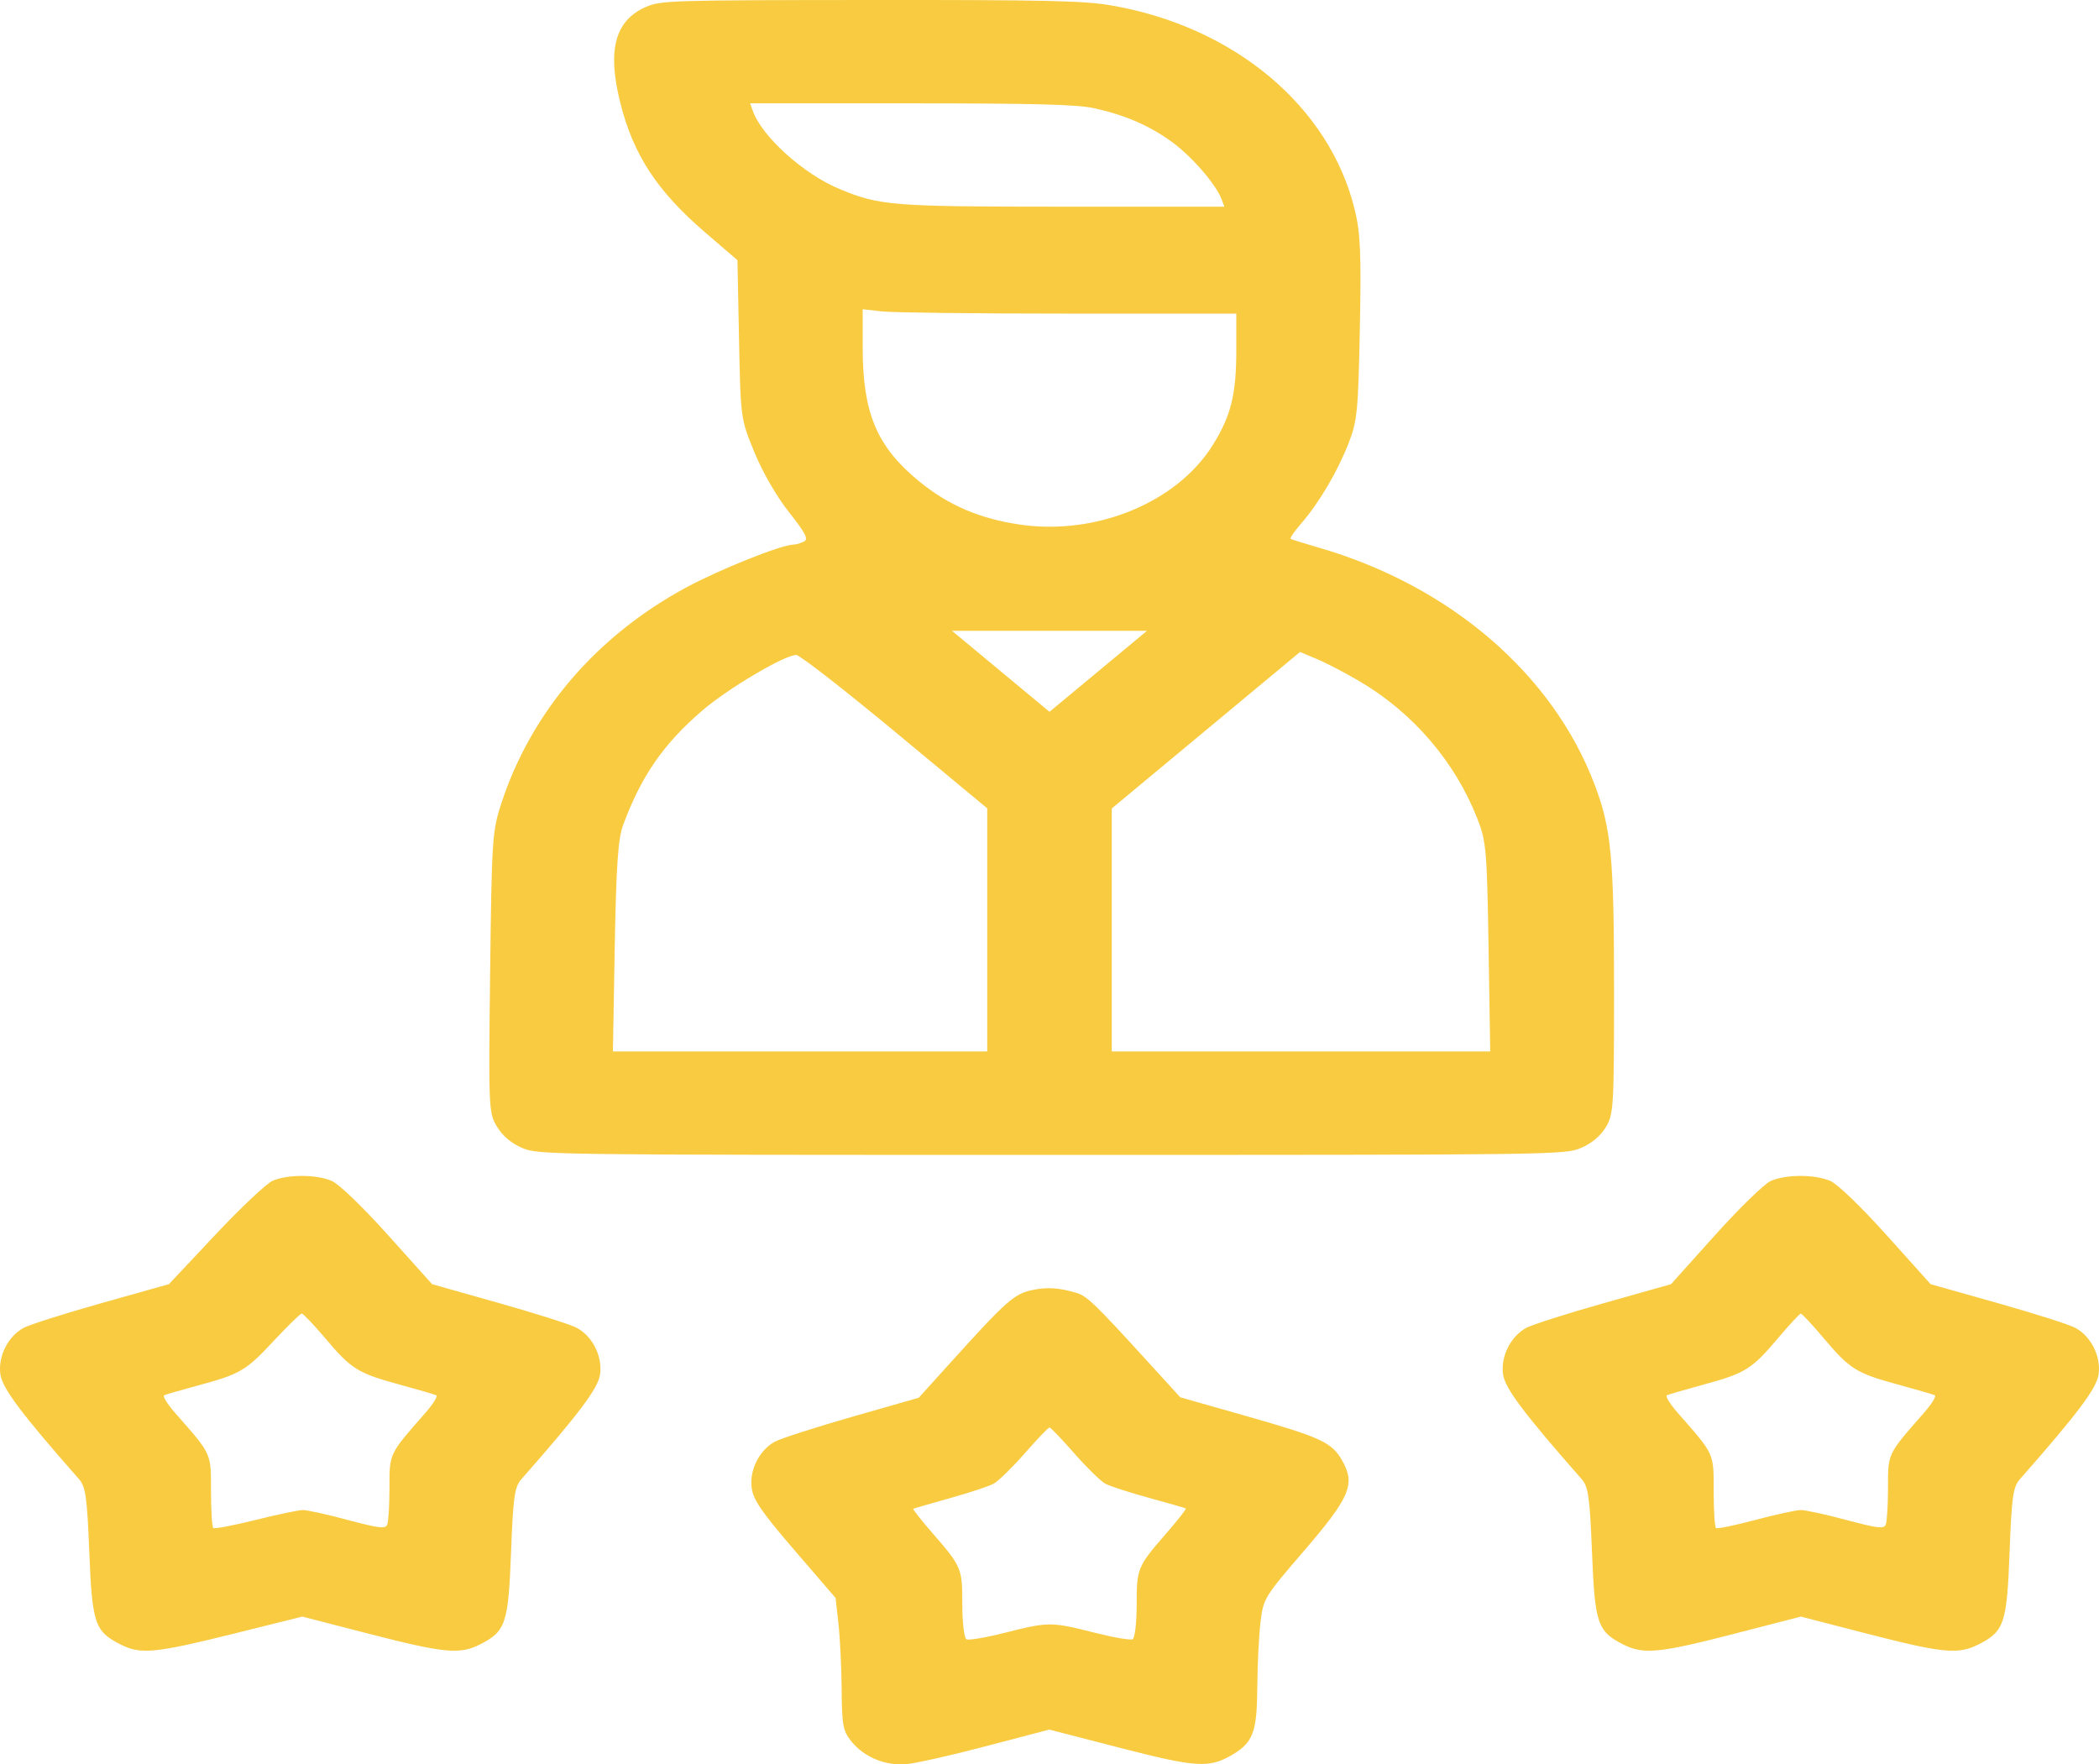<svg width="69" height="58" viewBox="0 0 69 58" fill="none" xmlns="http://www.w3.org/2000/svg">
<path fill-rule="evenodd" clipRule="evenodd" d="M21.231 0.229C20.218 0.674 19.958 1.637 20.386 3.359C20.815 5.086 21.593 6.275 23.187 7.646L24.242 8.553L24.294 11.159C24.347 13.764 24.348 13.768 24.8 14.869C25.073 15.532 25.526 16.316 25.937 16.837C26.478 17.521 26.582 17.722 26.433 17.801C26.329 17.855 26.172 17.901 26.085 17.902C25.687 17.906 23.643 18.724 22.544 19.319C19.601 20.911 17.462 23.411 16.481 26.407C16.182 27.32 16.164 27.594 16.112 31.973C16.058 36.469 16.064 36.59 16.343 37.044C16.53 37.349 16.813 37.587 17.166 37.736C17.698 37.962 17.937 37.965 34.568 37.965C51.2 37.965 51.439 37.962 51.97 37.736C52.317 37.59 52.607 37.349 52.783 37.061C53.044 36.637 53.058 36.399 53.058 32.537C53.058 28.181 52.968 27.238 52.417 25.785C51.037 22.153 47.669 19.258 43.37 18.008C42.882 17.867 42.457 17.734 42.426 17.713C42.394 17.693 42.557 17.458 42.787 17.192C43.371 16.517 43.971 15.496 44.335 14.56C44.616 13.839 44.649 13.493 44.702 10.795C44.751 8.329 44.722 7.664 44.533 6.89C43.705 3.497 40.571 0.871 36.518 0.176C35.636 0.024 34.365 -0.004 28.604 0C22.041 0.005 21.719 0.015 21.231 0.229ZM35.966 3.557C36.994 3.784 37.794 4.132 38.534 4.673C39.179 5.144 39.97 6.057 40.153 6.541L40.25 6.796L34.953 6.795C29.306 6.793 28.928 6.763 27.599 6.214C26.421 5.727 25.055 4.498 24.749 3.651L24.657 3.396L29.954 3.397C34.05 3.398 35.413 3.434 35.966 3.557ZM35.133 10.309H40.641V11.494C40.641 12.973 40.467 13.673 39.861 14.64C38.686 16.515 36.051 17.604 33.552 17.248C32.213 17.057 31.172 16.611 30.199 15.81C28.82 14.675 28.359 13.577 28.359 11.422V10.165L28.993 10.237C29.341 10.277 32.104 10.309 35.133 10.309ZM36.103 22.068L34.5 23.399L32.897 22.068L31.295 20.737H34.5H37.705L36.103 22.068ZM44.684 22.39C46.453 23.431 47.828 25.034 48.566 26.914C48.856 27.653 48.882 27.944 48.933 31.136L48.988 34.565H42.768H36.547V30.57V26.576L39.641 24.004L42.735 21.432L43.291 21.665C43.597 21.793 44.224 22.119 44.684 22.39ZM29.416 24.051L32.453 26.572V30.568V34.565H26.301H20.148L20.208 31.136C20.255 28.501 20.317 27.576 20.477 27.141C21.071 25.522 21.802 24.462 23.085 23.358C23.926 22.634 25.792 21.53 26.175 21.53C26.287 21.53 27.745 22.665 29.416 24.051ZM8.954 38.82C8.751 38.912 7.903 39.713 7.069 40.601L5.552 42.215L3.336 42.838C2.118 43.181 0.965 43.547 0.774 43.652C0.259 43.933 -0.068 44.587 0.012 45.175C0.074 45.634 0.692 46.458 2.598 48.624C2.815 48.87 2.864 49.216 2.936 51.031C3.03 53.379 3.115 53.629 3.967 54.06C4.62 54.391 5.098 54.346 7.639 53.714L9.938 53.142L12.156 53.714C14.601 54.344 15.114 54.393 15.773 54.06C16.625 53.628 16.71 53.378 16.799 51.035C16.868 49.208 16.914 48.882 17.137 48.628C19.045 46.46 19.665 45.634 19.727 45.175C19.807 44.587 19.48 43.933 18.965 43.652C18.774 43.547 17.625 43.181 16.412 42.838L14.205 42.215L12.759 40.605C11.916 39.666 11.143 38.922 10.905 38.82C10.395 38.601 9.441 38.601 8.954 38.82ZM58.203 38.826C57.993 38.92 57.171 39.721 56.376 40.606L54.931 42.215L52.725 42.838C51.511 43.181 50.362 43.547 50.171 43.652C49.657 43.933 49.33 44.587 49.409 45.175C49.471 45.634 50.09 46.458 51.995 48.624C52.212 48.87 52.261 49.216 52.334 51.031C52.428 53.379 52.513 53.629 53.364 54.06C54.023 54.393 54.536 54.344 56.98 53.714L59.199 53.142L61.417 53.714C63.861 54.344 64.375 54.393 65.033 54.06C65.886 53.628 65.971 53.378 66.06 51.035C66.129 49.208 66.175 48.882 66.398 48.628C68.306 46.46 68.926 45.634 68.988 45.175C69.068 44.587 68.741 43.933 68.226 43.652C68.035 43.547 66.886 43.181 65.673 42.838L63.466 42.215L62.02 40.605C61.176 39.666 60.404 38.922 60.166 38.82C59.651 38.599 58.7 38.602 58.203 38.826ZM33.917 42.411C33.343 42.535 33.072 42.774 31.326 44.705L30.202 45.948L28.01 46.575C26.804 46.92 25.662 47.288 25.472 47.392C24.959 47.673 24.631 48.328 24.71 48.913C24.764 49.307 25.04 49.709 26.122 50.966L27.468 52.529L27.563 53.379C27.615 53.847 27.662 54.821 27.668 55.544C27.676 56.715 27.711 56.901 27.987 57.244C28.403 57.761 29.101 58.051 29.792 57.993C30.092 57.968 31.273 57.702 32.416 57.401L34.493 56.856L36.818 57.456C39.335 58.105 39.753 58.13 40.508 57.684C41.196 57.277 41.322 56.935 41.331 55.453C41.336 54.718 41.383 53.759 41.437 53.322C41.531 52.545 41.56 52.498 42.878 50.966C44.382 49.218 44.563 48.787 44.119 48.009C43.779 47.414 43.424 47.25 40.982 46.554L38.798 45.933L37.672 44.697C36.03 42.897 35.73 42.606 35.406 42.507C34.822 42.329 34.421 42.303 33.917 42.411ZM10.686 43.986C11.55 45.008 11.757 45.138 13.118 45.51C13.733 45.678 14.284 45.838 14.342 45.866C14.401 45.893 14.239 46.154 13.983 46.446C12.78 47.816 12.803 47.767 12.803 48.909C12.803 49.487 12.769 50.035 12.727 50.125C12.663 50.264 12.451 50.237 11.431 49.965C10.76 49.785 10.098 49.639 9.96 49.639C9.822 49.639 9.119 49.786 8.398 49.966C7.677 50.146 7.053 50.265 7.011 50.23C6.97 50.196 6.936 49.648 6.936 49.012C6.936 47.752 6.972 47.831 5.756 46.446C5.5 46.154 5.338 45.893 5.397 45.866C5.455 45.838 5.933 45.7 6.458 45.558C7.901 45.17 8.075 45.068 8.99 44.087C9.455 43.587 9.874 43.179 9.921 43.18C9.968 43.181 10.312 43.544 10.686 43.986ZM59.947 43.986C60.81 45.008 61.018 45.138 62.379 45.51C62.994 45.678 63.545 45.838 63.603 45.866C63.662 45.893 63.5 46.154 63.244 46.446C62.041 47.816 62.064 47.767 62.064 48.909C62.064 49.487 62.03 50.035 61.988 50.125C61.924 50.264 61.712 50.237 60.692 49.965C60.021 49.785 59.349 49.639 59.199 49.639C59.049 49.639 58.376 49.786 57.704 49.965C57.032 50.145 56.449 50.264 56.408 50.23C56.367 50.196 56.333 49.648 56.333 49.012C56.333 47.752 56.369 47.831 55.153 46.446C54.897 46.154 54.736 45.893 54.794 45.866C54.852 45.838 55.404 45.678 56.019 45.51C57.379 45.138 57.587 45.008 58.451 43.986C58.825 43.544 59.161 43.182 59.199 43.182C59.236 43.182 59.573 43.544 59.947 43.986ZM35.314 47.775C35.724 48.242 36.185 48.692 36.337 48.774C36.49 48.856 37.137 49.066 37.775 49.24C38.413 49.414 38.955 49.57 38.98 49.587C39.004 49.605 38.721 49.967 38.35 50.394C37.386 51.502 37.366 51.552 37.366 52.742C37.366 53.334 37.306 53.85 37.233 53.887C37.16 53.925 36.589 53.826 35.964 53.667C34.559 53.311 34.466 53.311 33.053 53.669C32.423 53.829 31.846 53.928 31.771 53.889C31.695 53.85 31.634 53.339 31.634 52.742C31.634 51.552 31.614 51.502 30.65 50.394C30.279 49.967 29.996 49.608 30.02 49.596C30.045 49.584 30.587 49.428 31.225 49.249C31.863 49.07 32.51 48.857 32.663 48.774C32.815 48.692 33.276 48.242 33.686 47.775C34.096 47.307 34.462 46.925 34.5 46.925C34.538 46.925 34.904 47.307 35.314 47.775Z" fill="#F8CB40"/>
</svg>
